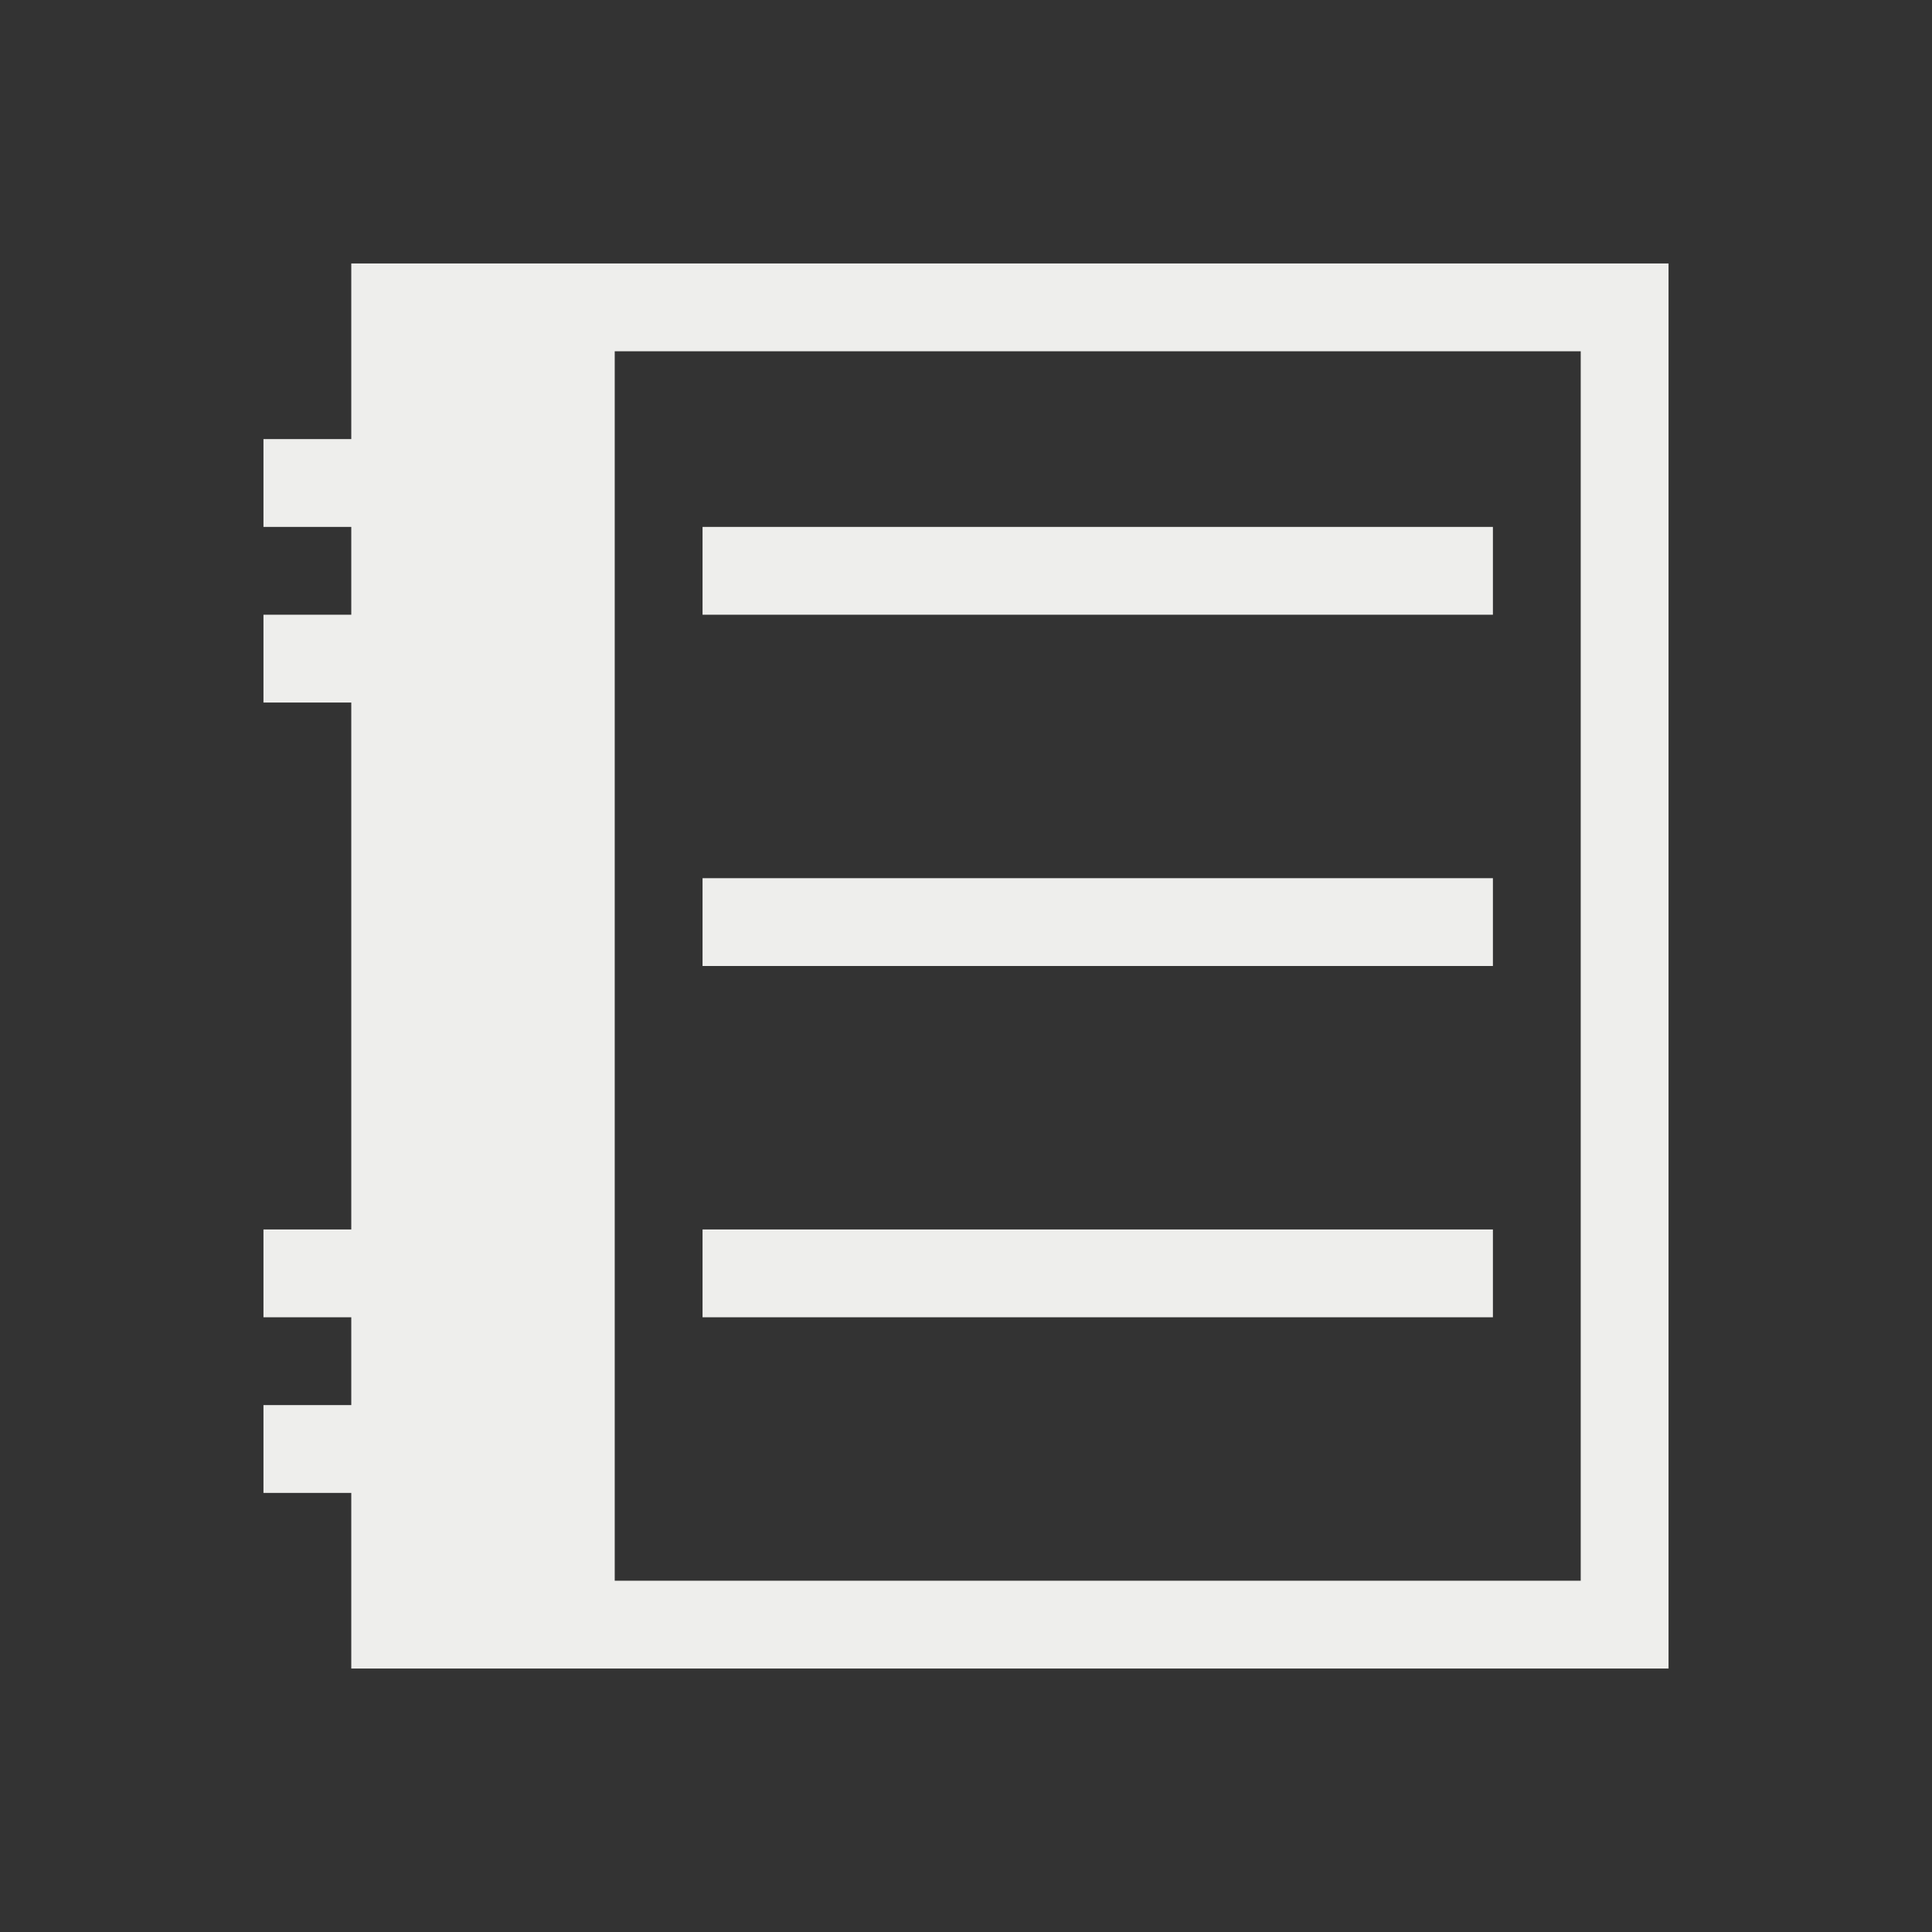 <svg xmlns="http://www.w3.org/2000/svg" viewBox="0 0 22 22">
  <rect x="0" y="0" width="22" height="22" fill="#333333" stroke="none"/>
  <defs id="defs3051">
    <style type="text/css" id="current-color-scheme">
      .ColorScheme-Text {
        color:#eeeeec;
      }
      </style>
  </defs>
 <path 
    style="fill:currentColor;fill-opacity:1;stroke:none" 
    d="M 4 3 L 4 5 L 3 5 L 3 6 L 4 6 L 4 7 L 3 7 L 3 8 L 4 8 L 4 14 L 3 14 L 3 15 L 4 15 L 4 16 L 3 16 L 3 17 L 4 17 L 4 19 L 7 19 L 19 19 L 19 18 L 19 3 L 7 3 L 4 3 z M 7 4 L 9 4 L 10 4 L 18 4 L 18 6 L 18 7 L 18 9 L 18 10 L 18 12 L 18 13 L 18 15 L 18 16 L 18 18 L 10 18 L 9 18 L 7 18 L 7 16 L 7 15 L 7 13 L 7 12 L 7 10 L 7 9 L 7 7 L 7 6 L 7 4 z M 8 6 L 8 7 L 17 7 L 17 6 L 8 6 z M 8 10 L 8 11 L 17 11 L 17 10 L 8 10 z M 8 14 L 8 15 L 17 15 L 17 14 L 8 14 z "
	class="ColorScheme-Text"
    />  
</svg>

